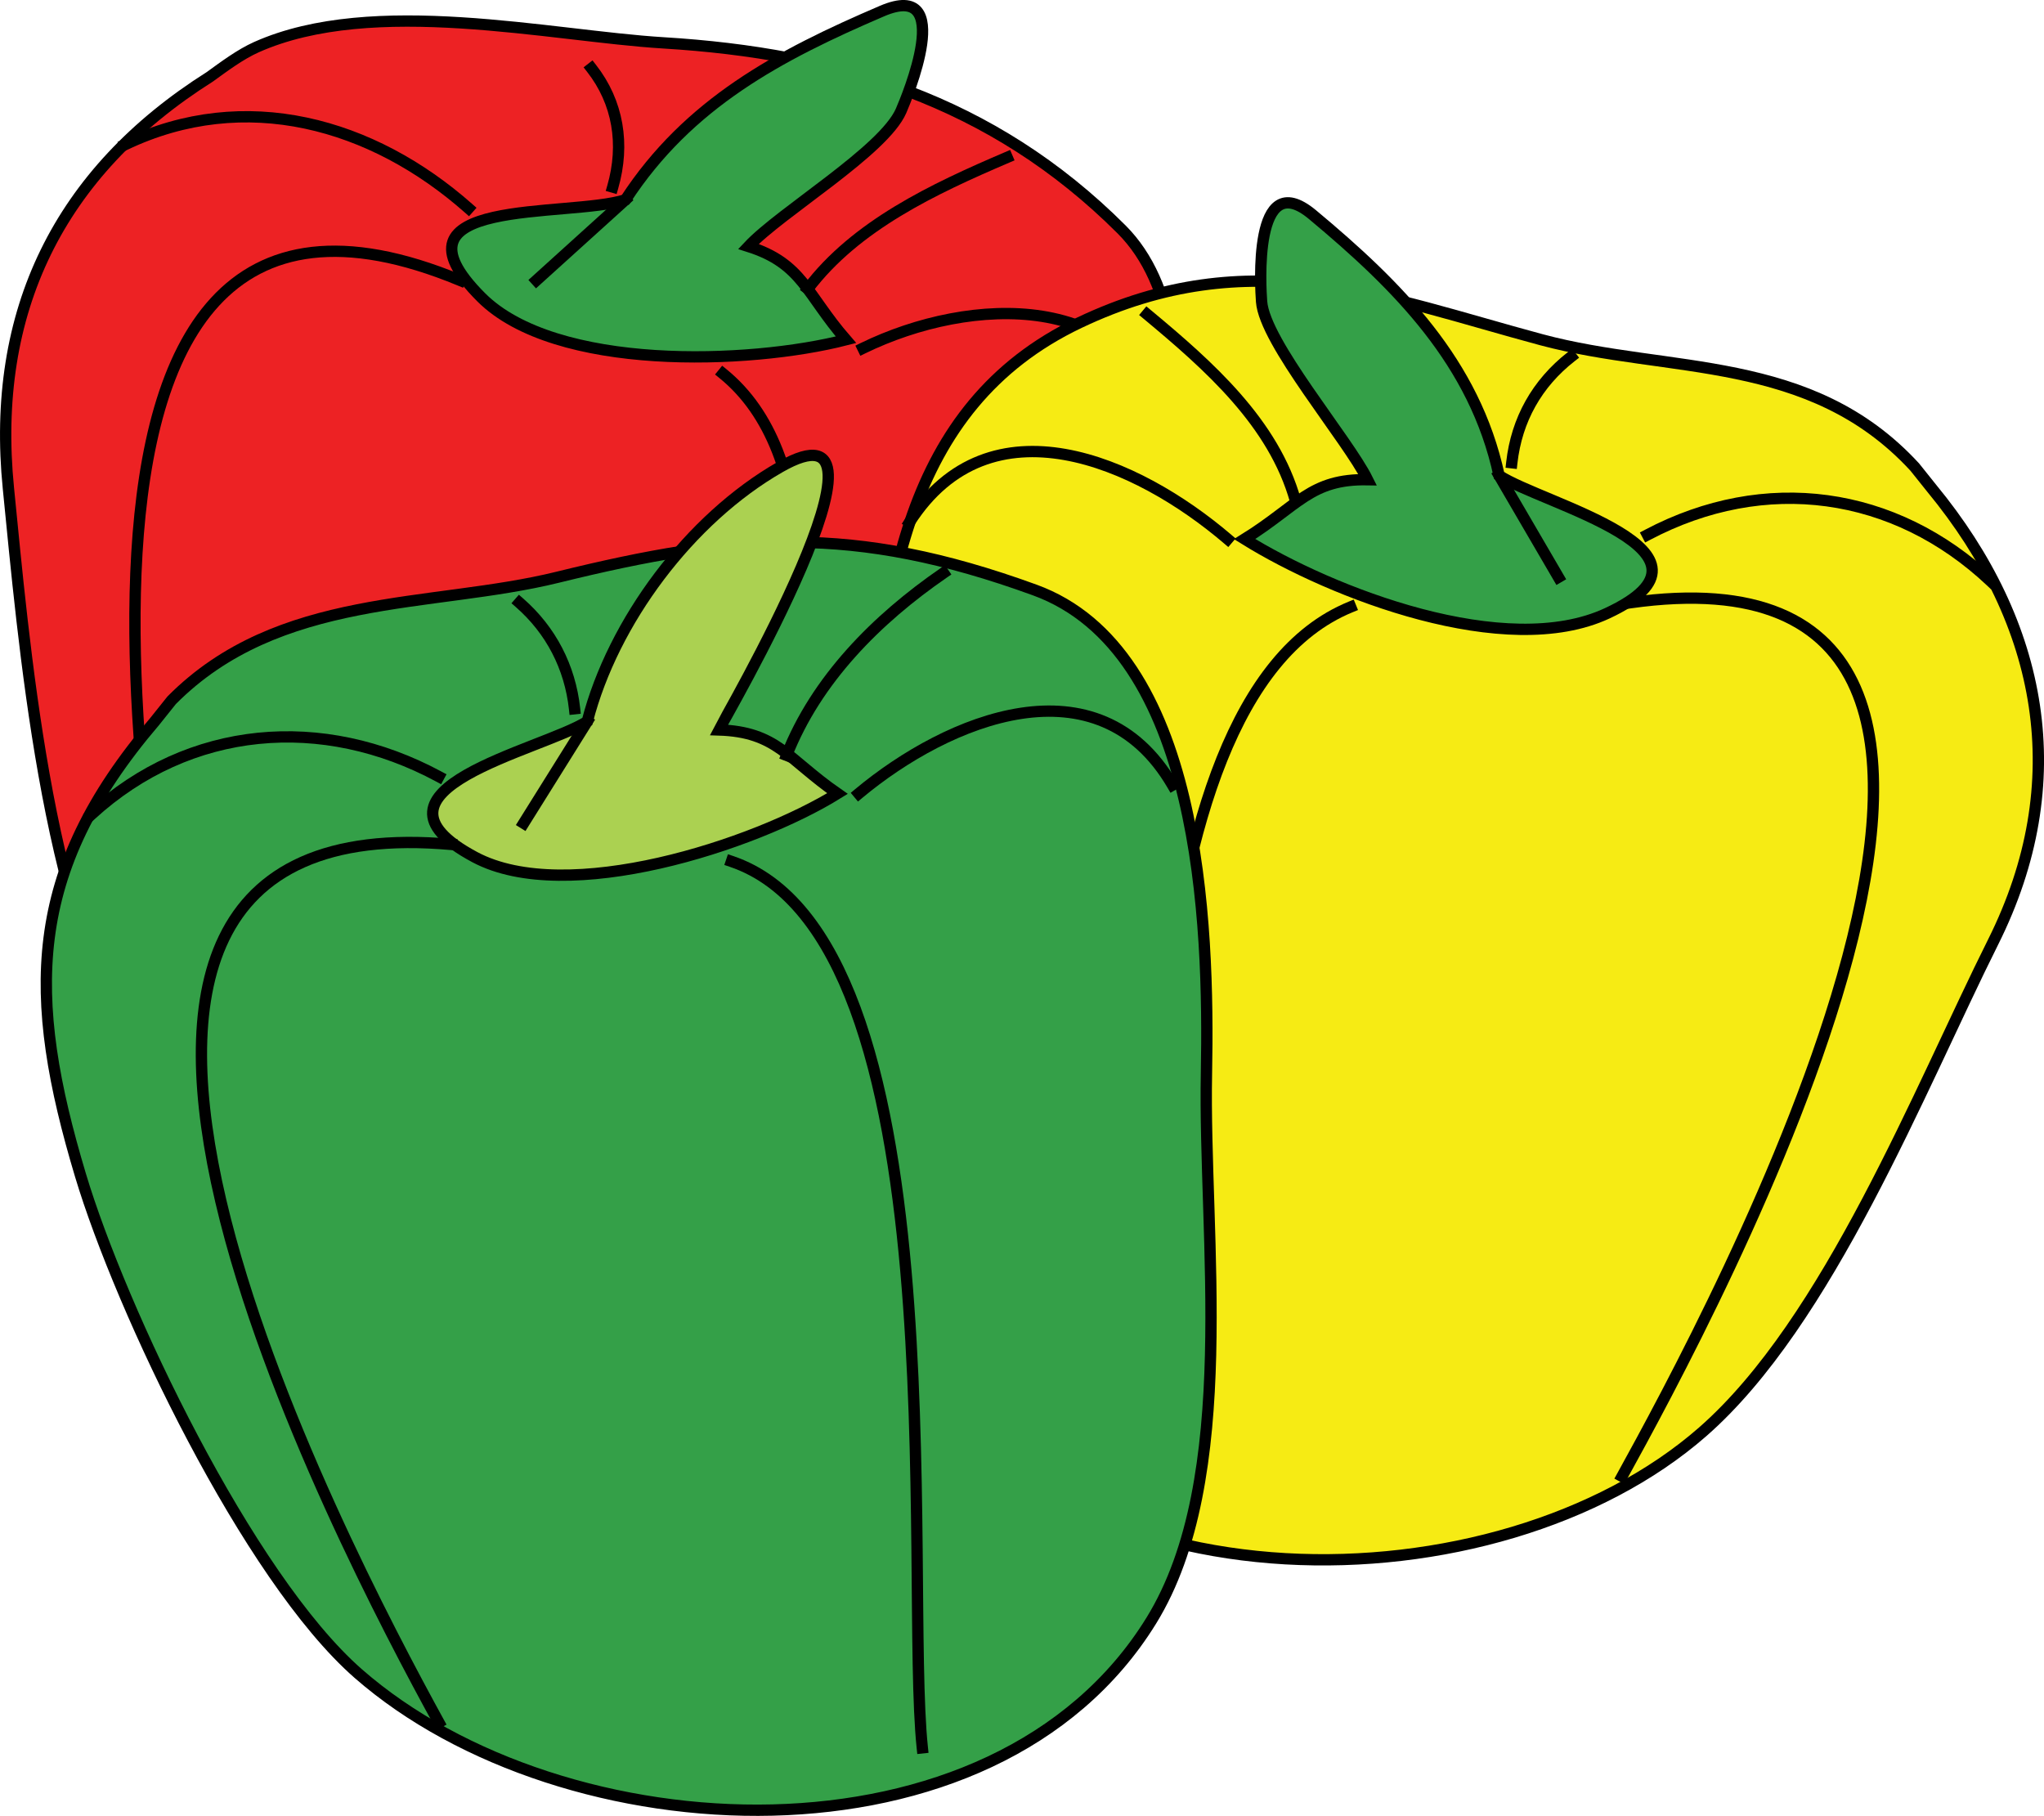 <svg xmlns="http://www.w3.org/2000/svg" xmlns:xlink="http://www.w3.org/1999/xlink" version="1.1" id="Layer_1" x="0px" y="0px" enable-background="new 0 0 822.05 841.89" xml:space="preserve" viewBox="229.89 260.45 361.48 321.12">
<path fill-rule="evenodd" clip-rule="evenodd" fill="#ED2224" stroke="#000000" stroke-width="2" stroke-linecap="square" stroke-miterlimit="10" d="  M267,274.031c-26.776,16.917-38.74,41.597-35.625,72.75c2.653,26.534,6.76,75.577,22.125,98.625  c27.427,41.141,89.95,63.408,133.875,34.125c24.755-16.503,28.993-61.638,38.569-87.972c8.043-22.117,21.496-71.337,2.306-90.528  c-22.949-22.949-50.46-31.145-81-33c-20.077-1.22-51.333-8.459-72,0.75C272.393,270.054,269.519,272.207,267,274.031z"/>
<path fill-rule="evenodd" clip-rule="evenodd" fill="#34A048" stroke="#000000" stroke-width="2" stroke-linecap="square" stroke-miterlimit="10" d="  M340.5,295.781c-10.186,3.246-43.453-0.703-25.5,17.25c13.08,13.08,47.354,11.901,64.5,7.5c-7.021-8.098-7.699-13.471-17.25-16.5  c5.74-6.124,23.932-16.914,27-24c0.974-2.25,9.799-23.271-3.375-17.625C367.676,270.206,351.636,278.68,340.5,295.781z"/>
<line fill="none" stroke="#000000" stroke-width="2" stroke-linecap="square" stroke-miterlimit="10" x1="324.75" y1="310.031" x2="340.5" y2="295.781"/>
<path fill="none" stroke="#000000" stroke-width="2" stroke-linecap="square" stroke-miterlimit="10" d="M311.25,310.031  c-83.112-34.443-53.543,113.891-47.25,147.75"/>
<path fill="none" stroke="#000000" stroke-width="2" stroke-linecap="square" stroke-miterlimit="10" d="M382.5,322.031  c19.029-9.277,47.366-10.542,54,14.25"/>
<path fill="none" stroke="#000000" stroke-width="2" stroke-linecap="square" stroke-miterlimit="10" d="M252,286.031  c21.219-10.133,43.733-3.8,60.75,11.25"/>
<path fill="none" stroke="#000000" stroke-width="2" stroke-linecap="square" stroke-miterlimit="10" d="M334.5,272.531  c4.695,6.005,5.931,13.42,3.75,21"/>
<path fill="none" stroke="#000000" stroke-width="2" stroke-linecap="square" stroke-miterlimit="10" d="M408.002,288.281  c-13.022,5.567-26.782,12.038-35.252,23.25"/>
<path fill="none" stroke="#000000" stroke-width="2" stroke-linecap="square" stroke-miterlimit="10" d="M357.75,326.531  c34.496,28.05-6.672,128.286-12.75,160.5"/>
<path fill-rule="evenodd" clip-rule="evenodd" fill="#F6EB14" stroke="#000000" stroke-width="2" stroke-linecap="square" stroke-miterlimit="10" d="  M571.5,346.781c19.794,24.037,25.026,51.947,10.875,80.25c-13.042,26.083-29.136,67.166-51.375,86.625  c-36.316,31.776-113.692,32.441-140.25-13.125c-14.404-24.714-9.14-73.797-7.125-102c2.352-32.928,5.806-66.081,37.125-81  c30.31-14.438,53.97-4.457,81.75,3c22.553,6.054,47.479,2.384,66,22.5C569.5,344.281,570.5,345.531,571.5,346.781z"/>
<path fill-rule="evenodd" clip-rule="evenodd" fill="#34A048" stroke="#000000" stroke-width="2" stroke-linecap="square" stroke-miterlimit="10" d="  M495,344.531c7.526,5.021,42.536,13.45,19.125,24.375c-17.923,8.364-48.635-3.498-64.125-13.125  c9.551-5.949,11.641-10.674,21.75-10.5c-3.57-7.201-18.221-24.265-18.75-31.5c-0.161-2.207-1.619-24.224,9-15.375  C477.149,311.03,490.687,324.562,495,344.531z"/>
<line fill="none" stroke="#000000" stroke-width="2" stroke-linecap="square" stroke-miterlimit="10" x1="505.5" y1="362.531" x2="495" y2="344.531"/>
<path fill="none" stroke="#000000" stroke-width="2" stroke-linecap="square" stroke-miterlimit="10" d="M518.25,367.031  c90.011-12.71,12.924,128.333-1.5,154.5"/>
<path fill="none" stroke="#000000" stroke-width="2" stroke-linecap="square" stroke-miterlimit="10" d="M447,355.781  c-16.059-13.722-42.015-25.177-56.25-3"/>
<path fill="none" stroke="#000000" stroke-width="2" stroke-linecap="square" stroke-miterlimit="10" d="M582,363.281  c-17.079-16.107-39.999-19.214-60.75-8.25"/>
<path fill="none" stroke="#000000" stroke-width="2" stroke-linecap="square" stroke-miterlimit="10" d="M507.75,323.531  c-6.035,4.715-9.65,11.145-10.5,18.75"/>
<path fill="none" stroke="#000000" stroke-width="2" stroke-linecap="square" stroke-miterlimit="10" d="M432.75,316.031  c10.976,9.125,22.391,19.203,26.25,33"/>
<path fill="none" stroke="#000000" stroke-width="2" stroke-linecap="square" stroke-miterlimit="10" d="M468.75,367.781  c-41.351,16.927-33.695,123.415-38.25,156.75"/>
<path fill-rule="evenodd" clip-rule="evenodd" fill="#34A048" stroke="#000000" stroke-width="2" stroke-linecap="square" stroke-miterlimit="10" d="  M257.25,388.031c-22.82,26.73-22.603,48.657-13.125,80.25c7.126,23.754,29.559,71.005,49.125,88.125  c36.219,31.692,112.406,35.777,140.25-9.375c15.506-25.145,9.188-67.854,9.75-96.75c0.518-26.579-1.021-74.823-30.374-85.5  c-32.15-11.693-52.662-10.054-84.376-2.25c-22.351,5.5-49.289,2.641-68.25,21.75C259.25,385.531,258.25,386.781,257.25,388.031z"/>
<path fill-rule="evenodd" clip-rule="evenodd" fill="#ABD151" stroke="#000000" stroke-width="2" stroke-linecap="square" stroke-miterlimit="10" d="  M333.75,388.031c-8.049,5.123-42.211,12.087-19.875,24c16.239,8.661,49.391-2.114,64.125-11.25c-8.856-6.145-10.701-10.927-21-11.25  c0.403-0.851,34.886-60.221,10.875-46.5C351.888,352.167,338.296,370.353,333.75,388.031z"/>
<line fill="none" stroke="#000000" stroke-width="2" stroke-linecap="square" stroke-miterlimit="10" x1="322.5" y1="406.031" x2="333.75" y2="388.031"/>
<path fill="none" stroke="#000000" stroke-width="2" stroke-linecap="square" stroke-miterlimit="10" d="M309.75,409.781  c-88.864-7.994-19.221,124.344-2.25,155.25"/>
<path fill="none" stroke="#000000" stroke-width="2" stroke-linecap="square" stroke-miterlimit="10" d="M381.75,400.781  c15.867-13.22,42.316-24.123,55.5-1.5"/>
<path fill="none" stroke="#000000" stroke-width="2" stroke-linecap="square" stroke-miterlimit="10" d="M246,404.531  c17.43-15.968,40.958-17.819,61.5-6.75"/>
<path fill="none" stroke="#000000" stroke-width="2" stroke-linecap="square" stroke-miterlimit="10" d="M321.75,367.031  c5.566,4.857,8.946,11.378,9.75,18.75"/>
<path fill="none" stroke="#000000" stroke-width="2" stroke-linecap="square" stroke-miterlimit="10" d="M396.75,361.781  c-11.803,8.129-22.492,18.845-27.75,32.25"/>
<path fill="none" stroke="#000000" stroke-width="2" stroke-linecap="square" stroke-miterlimit="10" d="M359.25,412.781  c40.392,13.658,30.573,126.661,33.75,156.75"/>
</svg>